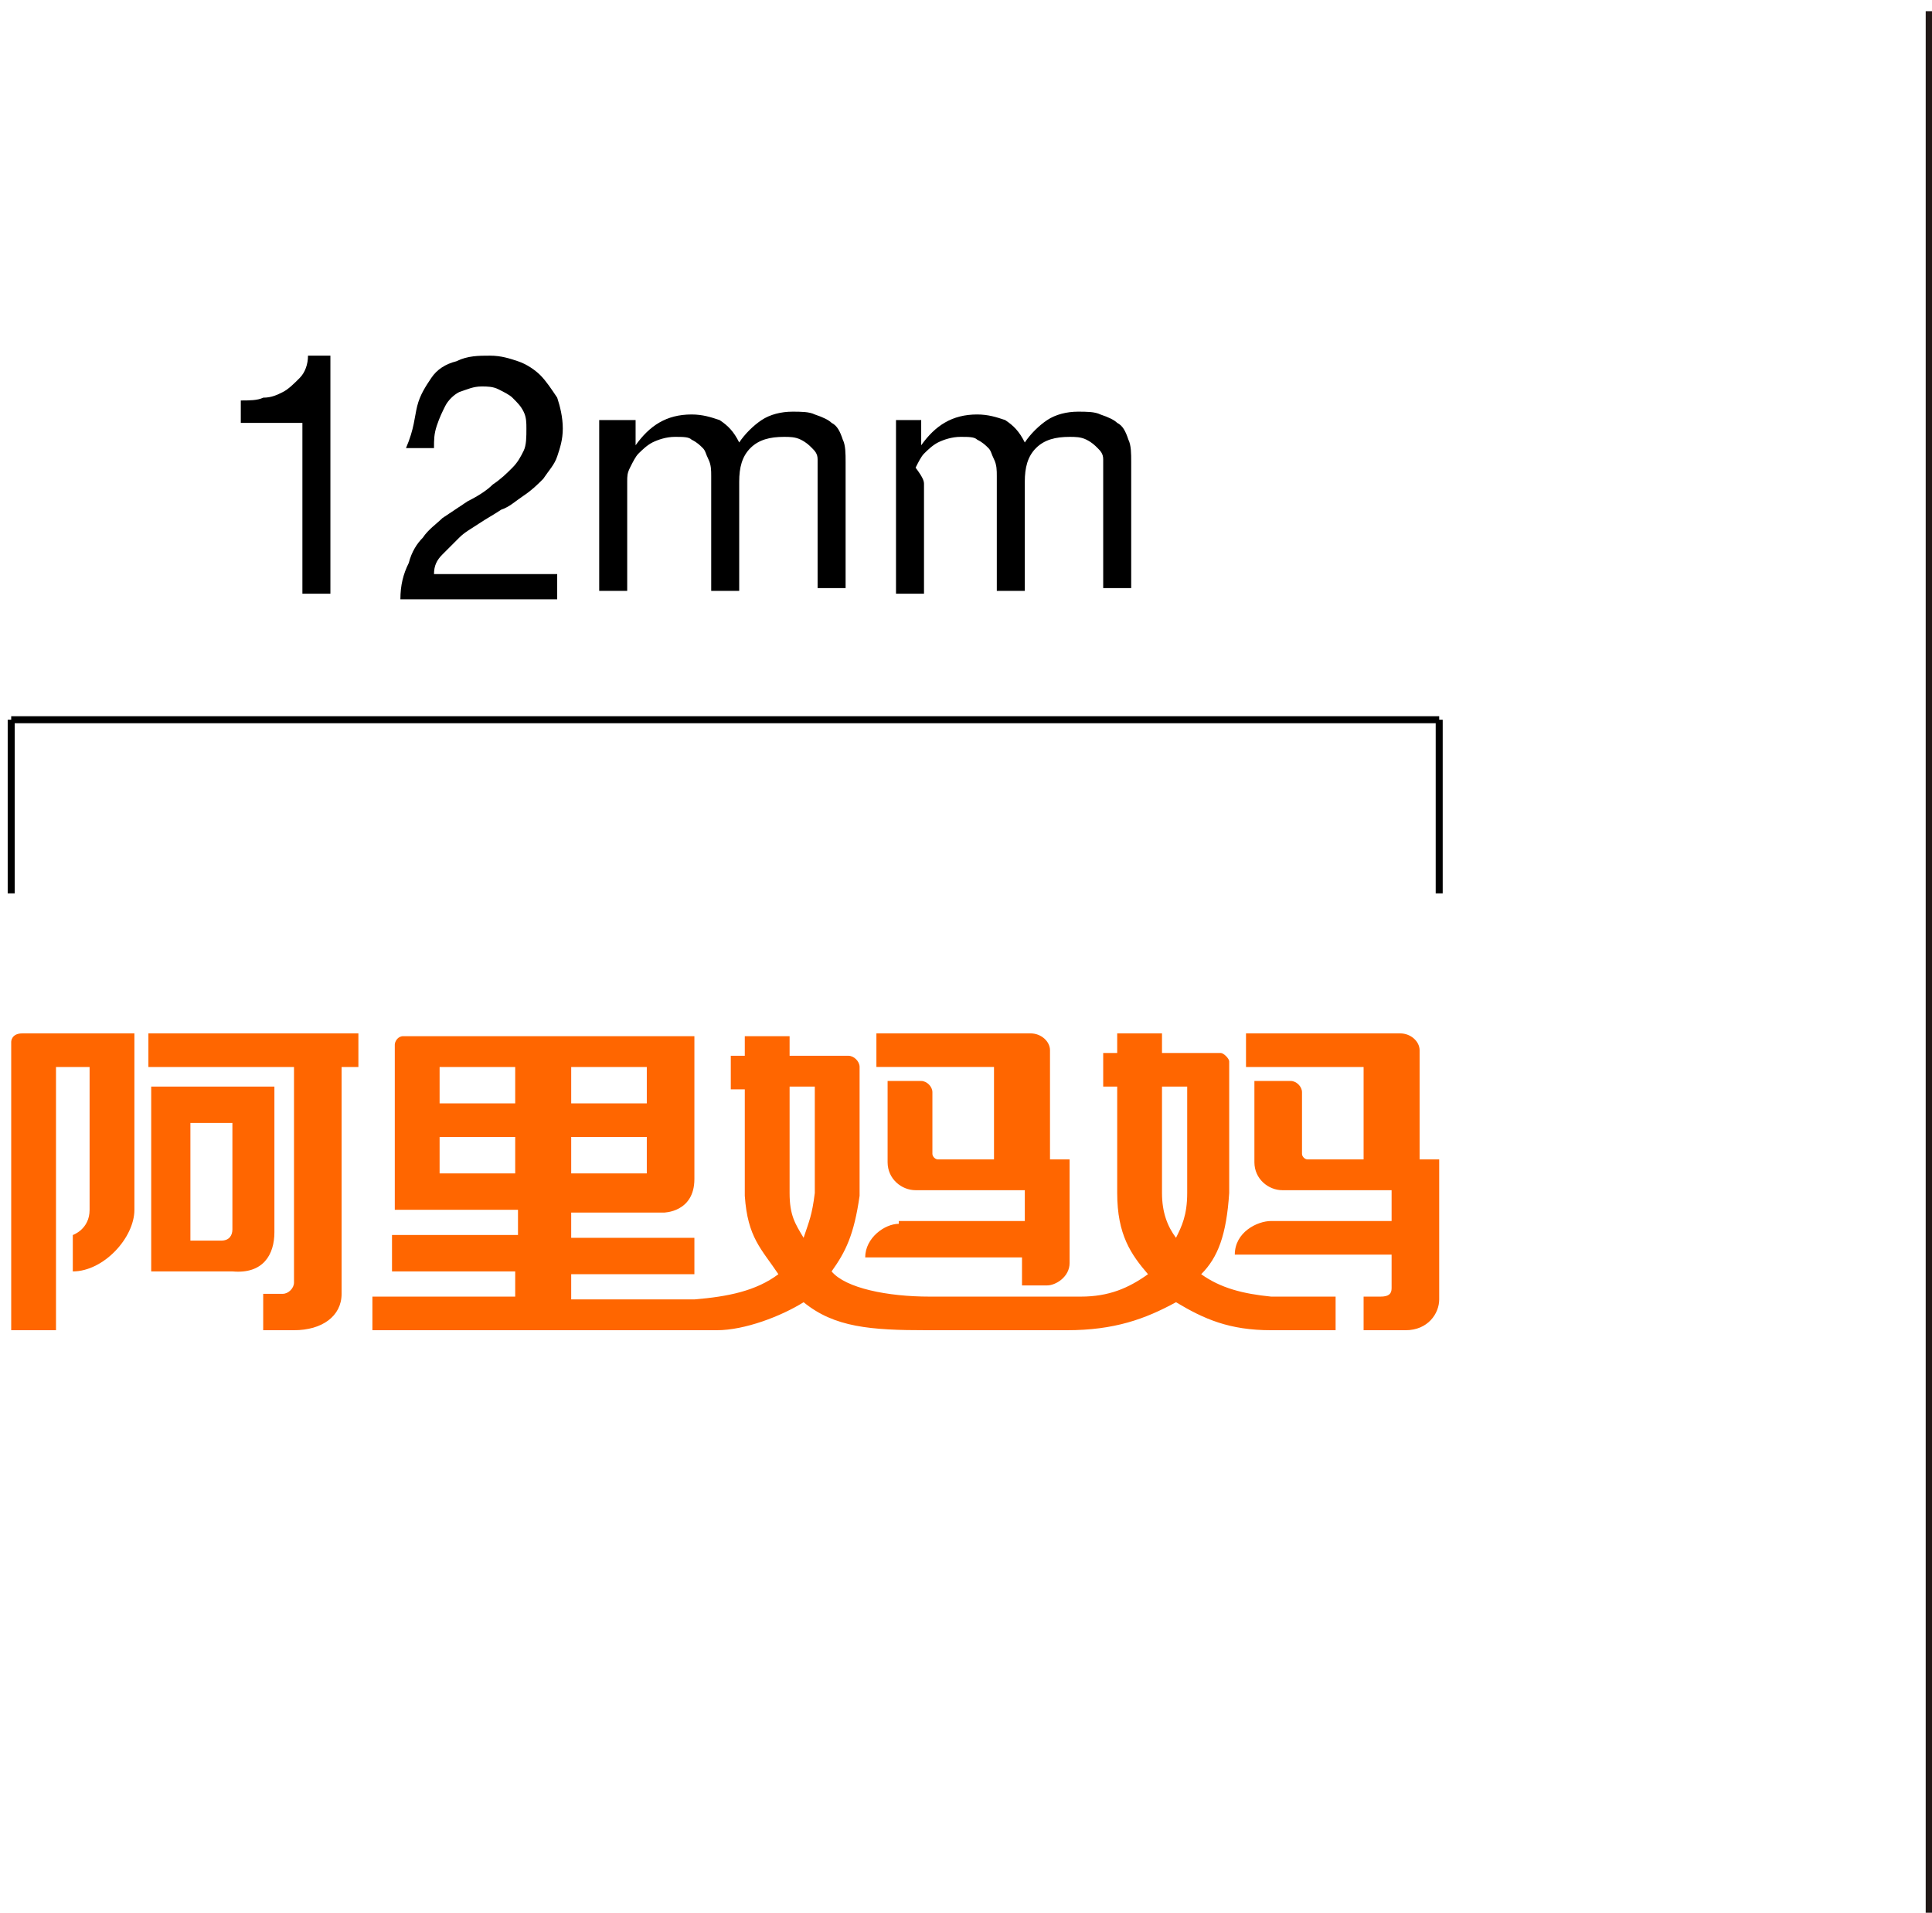 <?xml version="1.0" encoding="utf-8"?>
<!-- Generator: Adobe Illustrator 17.1.0, SVG Export Plug-In . SVG Version: 6.00 Build 0)  -->
<!DOCTYPE svg PUBLIC "-//W3C//DTD SVG 1.1//EN" "http://www.w3.org/Graphics/SVG/1.1/DTD/svg11.dtd">
<svg version="1.1" id="图层_1" xmlns="http://www.w3.org/2000/svg" xmlns:xlink="http://www.w3.org/1999/xlink" x="0px" y="0px"
	 viewBox="0 0 69 68.3" enable-background="new 0 0 69 68.3" xml:space="preserve">
<g>
	<g id="形状_2_copy_3_副本_5_8_">
		<g>
			<path fill-rule="evenodd" clip-rule="evenodd" fill="#FF6600" d="M5.3,38.1c1.7,0,3.5,0,5.2,0c0,2.6,0,5.3,0,7.7
				c0,0.2-0.2,0.4-0.4,0.4c-0.3,0-0.4,0-0.7,0v1.3c0.4,0,0.7,0,1.1,0c1,0,1.7-0.5,1.7-1.3c0-2,0-6,0-8.1h0.6v-1.2H5.3V38.1z
				 M32.1,43.7c-0.5,0-1.2,0.5-1.2,1.2c1.5,0,3.9,0,5.6,0c0,0.3,0,0.6,0,1c0.6,0,0.3,0,0.9,0c0.3,0,0.8-0.3,0.8-0.8
				c0-1.3,0-2.4,0-3.7c-0.3,0-0.5,0-0.7,0c0-1,0-3.1,0-3.9c0-0.3-0.3-0.6-0.7-0.6h-5.5v1.2h4.2c0,1.1,0,2.2,0,3.3c-1,0-1.2,0-2,0
				c-0.1,0-0.2-0.1-0.2-0.2c0-0.6,0-1.4,0-2.2c0-0.2-0.2-0.4-0.4-0.4h-1.2v2.9c0,0.6,0.5,1,1,1c0,0,2.2,0,3.9,0v1.1H32.1z M9.8,44
				c0-1.4,0-3.3,0-5.2H5.4v6.6c1.3,0,2.9,0,2.9,0C9.4,45.5,9.8,44.8,9.8,44z M7.9,44.3c-0.3,0-0.7,0-1.1,0v-4.2c0.5,0,1,0,1.5,0
				c0,1.3,0,2.7,0,3.8C8.3,44.1,8.2,44.3,7.9,44.3z M0.4,37.2c0,2.4,0,5.5,0,10.3H2c0-3,0-6.3,0-9.4c0.4,0,0.8,0,1.2,0
				c0,1.8,0,3.4,0,5.1c0,0.7-0.6,0.9-0.6,0.9v1.3c1.1,0,2.2-1.2,2.2-2.2c0-1.9,0-4.4,0-6.3c-1.5,0-2.6,0-4,0
				C0.4,36.9,0.4,37.2,0.4,37.2z M50.7,41.4c0-1,0-3.1,0-3.9c0-0.3-0.3-0.6-0.7-0.6h-5.5v1.2c1.4,0,2.8,0,4.2,0v3.3c-1,0-1.2,0-2,0
				c-0.1,0-0.2-0.1-0.2-0.2c0-0.6,0-1.4,0-2.2c0-0.2-0.2-0.4-0.4-0.4c-0.3,0-0.8,0-1.3,0v2.9c0,0.6,0.5,1,1,1c0,0,2.2,0,3.9,0v1.1
				h-4.3c-0.5,0-1.3,0.4-1.3,1.2c1.5,0,3.9,0,5.6,0V46c0,0.2-0.1,0.3-0.4,0.3h-0.6c0,0.5,0,0.8,0,1.2h1c0.3,0,0.2,0,0.5,0
				c0.8,0,1.2-0.6,1.2-1.1c0-1.5,0-3.5,0-5C51.2,41.4,50.9,41.4,50.7,41.4z M42.9,45.5c0.6-0.6,0.9-1.4,1-2.9c0-1.6,0-3.1,0-4.7
				c0-0.1-0.2-0.3-0.3-0.3c-0.6,0-1.4,0-2.1,0v-0.7h-1.6c0,0.2,0,0.5,0,0.7c-0.2,0-0.4,0-0.5,0v1.2h0.5v3.8c0,1.5,0.5,2.2,1.1,2.9
				c-0.7,0.5-1.4,0.8-2.4,0.8c-0.1,0-0.3,0-0.4,0c-1.5,0-3.3,0-5,0c-1.5,0-3-0.3-3.5-0.9c0.5-0.7,0.8-1.3,1-2.7c0-1.5,0-2.7,0-4.6
				c0-0.2-0.2-0.4-0.4-0.4c-0.6,0-1.3,0-2.1,0v-0.7c-0.7,0-0.9,0-1.6,0v0.7c-0.2,0-0.3,0-0.5,0v1.2c0.2,0,0.4,0,0.5,0
				c0,1.2,0,2.6,0,3.8c0.1,1.5,0.6,1.9,1.2,2.8c-0.8,0.6-1.8,0.8-3,0.9c-1.4,0-2.6,0-4.4,0c0-0.3,0-0.7,0-0.9h4.4v-1.3h-4.4
				c0-0.3,0-0.6,0-0.9c1.3,0,2.9,0,3.3,0c0,0,1.1,0,1.1-1.2c0-1.2,0-3.4,0-5.1c-3.5,0-7,0-10.4,0c-0.2,0-0.3,0.2-0.3,0.3
				c0,0.3,0,4.1,0,5.9c1.5,0,2.9,0,4.4,0v0.9H14c0,0.4,0,0.9,0,1.3h4.4c0,0.3,0,0.6,0,0.9h-5.1c0,0.4,0,0.8,0,1.2
				c3.8,0,8.6,0,12.3,0c1,0,2.3-0.5,3.1-1c1.1,0.9,2.4,1,4.4,1c0.6,0,1.3,0,2.1,0c1.1,0,2,0,2.9,0c1.7,0,2.8-0.4,3.9-1
				c1,0.6,1.9,1,3.4,1v0h2.3v-1.2h-2.3C44.4,46.2,43.6,46,42.9,45.5z M18.4,41.9h-2.7v-1.3h2.7V41.9z M18.4,39.4h-2.7v-1.3
				c0.9,0,1.8,0,2.7,0V39.4z M20.4,38.1h2.7v1.3h-2.7V38.1z M20.4,40.6c0.9,0,1.8,0,2.7,0c0,0.5,0,0.9,0,1.3h-2.7
				C20.4,41.6,20.4,41,20.4,40.6z M29.1,42.6c-0.1,0.8-0.2,1-0.4,1.6c-0.3-0.5-0.5-0.8-0.5-1.6c0-1.1,0-2.6,0-3.8h0.9V42.6z
				 M42.4,42.6c0,0.8-0.2,1.2-0.4,1.6c-0.3-0.4-0.5-0.9-0.5-1.6c0-1.2,0-2.6,0-3.8h0.9C42.4,40,42.4,41.4,42.4,42.6z"/>
		</g>
	</g>
</g>
<g>
	<line fill="none" stroke="#000000" stroke-width="0.25" x1="51.4" y1="25.7" x2="0.4" y2="25.7"/>
	<line fill="none" stroke="#000000" stroke-width="0.25" x1="0.4" y1="31.9" x2="0.4" y2="25.7"/>
	<g>
		<line fill="none" stroke="#000000" stroke-width="0.25" x1="51.4" y1="31.9" x2="51.4" y2="25.7"/>
	</g>
</g>
<line fill-rule="evenodd" clip-rule="evenodd" fill="none" stroke="#211816" stroke-width="0.25" x1="68.9" y1="0.4" x2="68.9" y2="68.3"/>
<g>
	<path d="M10.8,21.2v-6.1H8.6v-0.8c0.3,0,0.6,0,0.8-0.1c0.3,0,0.5-0.1,0.7-0.2s0.4-0.3,0.6-0.5c0.2-0.2,0.3-0.5,0.3-0.8h0.8v8.5
		H10.8z"/>
	<path d="M14.9,14.5c0.1-0.4,0.3-0.7,0.5-1c0.2-0.3,0.5-0.5,0.9-0.6c0.4-0.2,0.8-0.2,1.2-0.2c0.4,0,0.7,0.1,1,0.2
		c0.3,0.1,0.6,0.3,0.8,0.5c0.2,0.2,0.4,0.5,0.6,0.8c0.1,0.3,0.2,0.7,0.2,1.1c0,0.4-0.1,0.7-0.2,1c-0.1,0.3-0.3,0.5-0.5,0.8
		c-0.2,0.2-0.4,0.4-0.7,0.6s-0.5,0.4-0.8,0.5c-0.3,0.2-0.5,0.3-0.8,0.5c-0.3,0.2-0.5,0.3-0.7,0.5c-0.2,0.2-0.4,0.4-0.6,0.6
		c-0.2,0.2-0.3,0.4-0.3,0.7h4.4v0.9h-5.6c0-0.5,0.1-0.9,0.3-1.3c0.1-0.4,0.3-0.7,0.5-0.9c0.2-0.3,0.5-0.5,0.7-0.7
		c0.3-0.2,0.6-0.4,0.9-0.6c0.4-0.2,0.7-0.4,0.9-0.6c0.3-0.2,0.5-0.4,0.7-0.6c0.2-0.2,0.3-0.4,0.4-0.6s0.1-0.5,0.1-0.8
		c0-0.2,0-0.4-0.1-0.6c-0.1-0.2-0.2-0.3-0.4-0.5c-0.1-0.1-0.3-0.2-0.5-0.3s-0.4-0.1-0.6-0.1c-0.3,0-0.5,0.1-0.8,0.2
		c-0.2,0.1-0.4,0.3-0.5,0.5c-0.1,0.2-0.2,0.4-0.3,0.7s-0.1,0.5-0.1,0.8h-1C14.8,15.3,14.8,14.9,14.9,14.5z"/>
	<path d="M22.7,15v0.9h0c0.5-0.7,1.1-1.1,2-1.1c0.4,0,0.7,0.1,1,0.2c0.3,0.2,0.5,0.4,0.7,0.8c0.2-0.3,0.5-0.6,0.8-0.8
		c0.3-0.2,0.7-0.3,1.1-0.3c0.3,0,0.6,0,0.8,0.1c0.3,0.1,0.5,0.2,0.6,0.3c0.2,0.1,0.3,0.3,0.4,0.6c0.1,0.2,0.1,0.5,0.1,0.8v4.5h-1
		v-4.1c0-0.2,0-0.4,0-0.5c0-0.2-0.1-0.3-0.2-0.4s-0.2-0.2-0.4-0.3c-0.2-0.1-0.4-0.1-0.6-0.1c-0.5,0-0.9,0.1-1.2,0.4
		c-0.3,0.3-0.4,0.7-0.4,1.2v3.9h-1v-4.1c0-0.2,0-0.4-0.1-0.6s-0.1-0.3-0.2-0.4s-0.2-0.2-0.4-0.3c-0.1-0.1-0.3-0.1-0.6-0.1
		c-0.3,0-0.6,0.1-0.8,0.2c-0.2,0.1-0.4,0.3-0.5,0.4s-0.2,0.3-0.3,0.5c-0.1,0.2-0.1,0.3-0.1,0.5v3.9h-1V15H22.7z"/>
	<path d="M32.9,15v0.9h0c0.5-0.7,1.1-1.1,2-1.1c0.4,0,0.7,0.1,1,0.2c0.3,0.2,0.5,0.4,0.7,0.8c0.2-0.3,0.5-0.6,0.8-0.8
		c0.3-0.2,0.7-0.3,1.1-0.3c0.3,0,0.6,0,0.8,0.1c0.3,0.1,0.5,0.2,0.6,0.3c0.2,0.1,0.3,0.3,0.4,0.6c0.1,0.2,0.1,0.5,0.1,0.8v4.5h-1
		v-4.1c0-0.2,0-0.4,0-0.5c0-0.2-0.1-0.3-0.2-0.4s-0.2-0.2-0.4-0.3c-0.2-0.1-0.4-0.1-0.6-0.1c-0.5,0-0.9,0.1-1.2,0.4
		c-0.3,0.3-0.4,0.7-0.4,1.2v3.9h-1v-4.1c0-0.2,0-0.4-0.1-0.6s-0.1-0.3-0.2-0.4s-0.2-0.2-0.4-0.3c-0.1-0.1-0.3-0.1-0.6-0.1
		c-0.3,0-0.6,0.1-0.8,0.2c-0.2,0.1-0.4,0.3-0.5,0.4s-0.2,0.3-0.3,0.5C33,17.1,33,17.2,33,17.3v3.9h-1V15H32.9z"/>
</g>
</svg>
